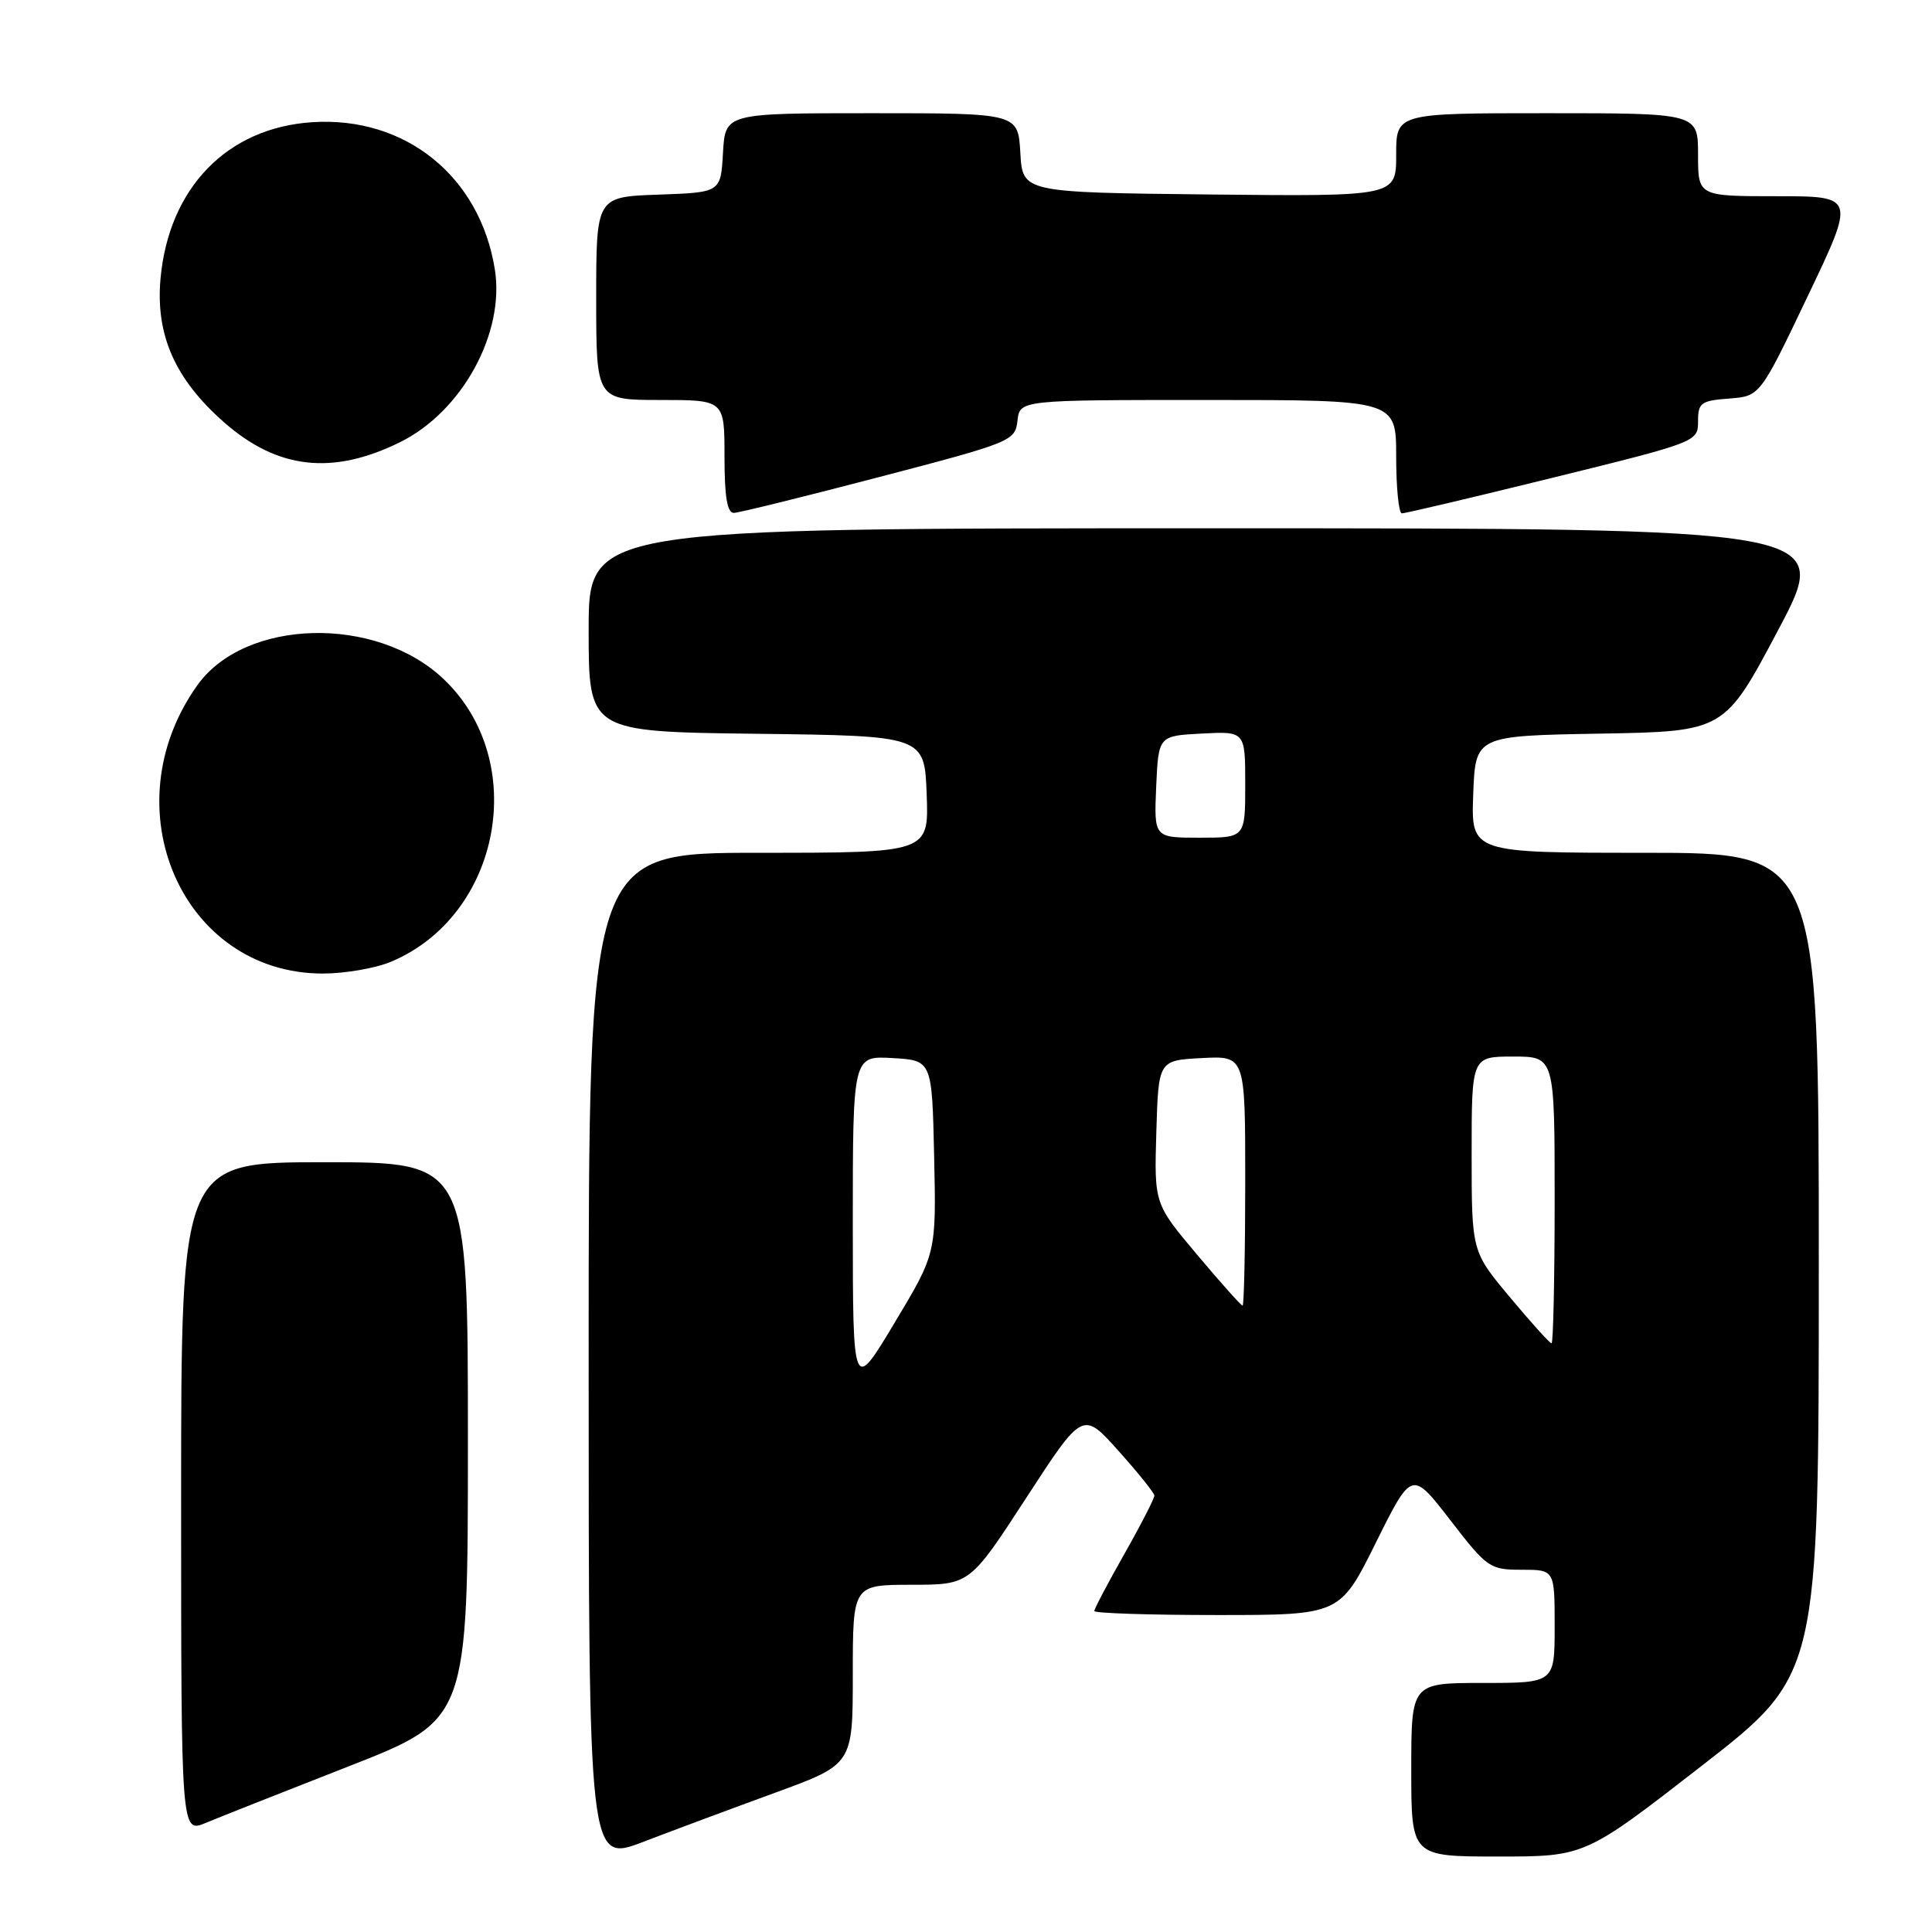 <?xml version="1.0" encoding="UTF-8" standalone="no"?>
<!DOCTYPE svg PUBLIC "-//W3C//DTD SVG 1.1//EN" "http://www.w3.org/Graphics/SVG/1.1/DTD/svg11.dtd" >
<svg xmlns="http://www.w3.org/2000/svg" xmlns:xlink="http://www.w3.org/1999/xlink" version="1.1" viewBox="0 0 256 256">
 <g >
 <path fill="currentColor"
d=" M 102.75 237.53 C 113.00 233.78 113.00 233.78 113.00 221.89 C 113.00 210.00 113.00 210.00 120.75 209.99 C 128.50 209.99 128.50 209.99 135.98 198.48 C 143.47 186.96 143.47 186.96 148.19 192.23 C 150.79 195.13 152.93 197.80 152.96 198.16 C 152.98 198.52 151.20 202.00 149.00 205.88 C 146.80 209.76 145.00 213.18 145.00 213.47 C 145.00 213.76 152.32 214.00 161.27 214.00 C 177.55 214.00 177.55 214.00 182.31 204.41 C 187.07 194.83 187.07 194.83 192.16 201.41 C 197.05 207.75 197.40 208.00 201.62 208.00 C 206.00 208.00 206.00 208.00 206.00 215.50 C 206.00 223.00 206.00 223.00 196.50 223.00 C 187.00 223.00 187.00 223.00 187.00 234.50 C 187.00 246.00 187.00 246.00 198.51 246.00 C 210.02 246.00 210.02 246.00 225.51 233.96 C 241.00 221.92 241.00 221.92 241.00 167.46 C 241.00 113.00 241.00 113.00 217.96 113.00 C 194.92 113.00 194.92 113.00 195.21 105.25 C 195.50 97.50 195.50 97.50 212.00 97.21 C 228.50 96.92 228.50 96.92 235.63 83.46 C 242.76 70.00 242.76 70.00 160.38 70.00 C 78.00 70.00 78.00 70.00 78.00 83.48 C 78.00 96.96 78.00 96.96 100.25 97.23 C 122.50 97.50 122.50 97.50 122.79 105.25 C 123.08 113.00 123.08 113.00 100.54 113.00 C 78.00 113.00 78.00 113.00 78.00 179.91 C 78.00 246.83 78.00 246.83 85.25 244.05 C 89.24 242.52 97.11 239.59 102.75 237.53 Z  M 46.25 234.03 C 62.00 227.86 62.00 227.86 62.00 190.93 C 62.00 154.00 62.00 154.00 43.00 154.00 C 24.00 154.00 24.00 154.00 24.00 198.45 C 24.00 242.90 24.00 242.90 27.25 241.55 C 29.04 240.80 37.59 237.42 46.25 234.03 Z  M 51.78 127.45 C 66.41 121.34 70.23 100.80 58.75 89.95 C 49.80 81.49 32.45 81.95 26.14 90.81 C 14.57 107.05 24.14 129.00 42.78 129.00 C 45.69 129.00 49.74 128.30 51.78 127.45 Z  M 116.50 63.21 C 134.06 58.62 134.51 58.43 134.82 55.75 C 135.13 53.00 135.13 53.00 160.07 53.00 C 185.00 53.00 185.00 53.00 185.00 60.50 C 185.00 64.62 185.34 68.01 185.75 68.02 C 186.16 68.04 195.16 65.91 205.75 63.30 C 224.87 58.59 225.00 58.53 225.00 55.83 C 225.00 53.37 225.38 53.09 229.11 52.81 C 233.21 52.50 233.21 52.50 239.53 39.25 C 245.86 26.00 245.86 26.00 235.43 26.00 C 225.00 26.00 225.00 26.00 225.00 20.50 C 225.00 15.00 225.00 15.00 205.00 15.00 C 185.00 15.00 185.00 15.00 185.00 20.52 C 185.00 26.03 185.00 26.03 160.25 25.77 C 135.50 25.50 135.50 25.50 135.20 20.25 C 134.90 15.00 134.90 15.00 115.50 15.00 C 96.10 15.00 96.10 15.00 95.80 20.25 C 95.50 25.50 95.50 25.50 87.25 25.79 C 79.00 26.08 79.00 26.08 79.00 39.54 C 79.00 53.00 79.00 53.00 87.50 53.00 C 96.00 53.00 96.00 53.00 96.00 60.50 C 96.00 65.85 96.36 67.99 97.25 67.96 C 97.94 67.94 106.60 65.80 116.50 63.21 Z  M 52.99 58.60 C 61.21 54.56 66.92 44.15 65.57 35.70 C 63.60 23.37 53.73 15.40 41.40 16.19 C 30.11 16.91 22.37 24.88 21.27 36.91 C 20.60 44.38 23.18 50.23 29.68 55.95 C 36.76 62.18 44.04 63.01 52.99 58.60 Z  M 113.00 162.20 C 113.00 139.90 113.00 139.90 118.25 140.20 C 123.50 140.50 123.50 140.50 123.78 153.29 C 124.06 166.08 124.06 166.08 118.53 175.29 C 113.01 184.50 113.01 184.50 113.00 162.20 Z  M 200.09 171.91 C 195.00 165.83 195.00 165.83 195.00 152.91 C 195.00 140.00 195.00 140.00 200.50 140.00 C 206.00 140.00 206.00 140.00 206.00 159.00 C 206.00 169.45 205.81 178.00 205.59 178.00 C 205.36 178.00 202.88 175.26 200.09 171.91 Z  M 158.62 166.25 C 152.94 159.50 152.94 159.50 153.22 150.00 C 153.50 140.50 153.50 140.50 159.25 140.20 C 165.00 139.90 165.00 139.90 165.00 156.45 C 165.00 165.55 164.84 173.00 164.65 173.00 C 164.45 173.00 161.74 169.96 158.62 166.25 Z  M 153.20 104.25 C 153.50 97.50 153.50 97.50 159.25 97.20 C 165.00 96.90 165.00 96.90 165.00 103.95 C 165.00 111.00 165.00 111.00 158.95 111.00 C 152.91 111.00 152.91 111.00 153.20 104.25 Z "/>
</g>
</svg>